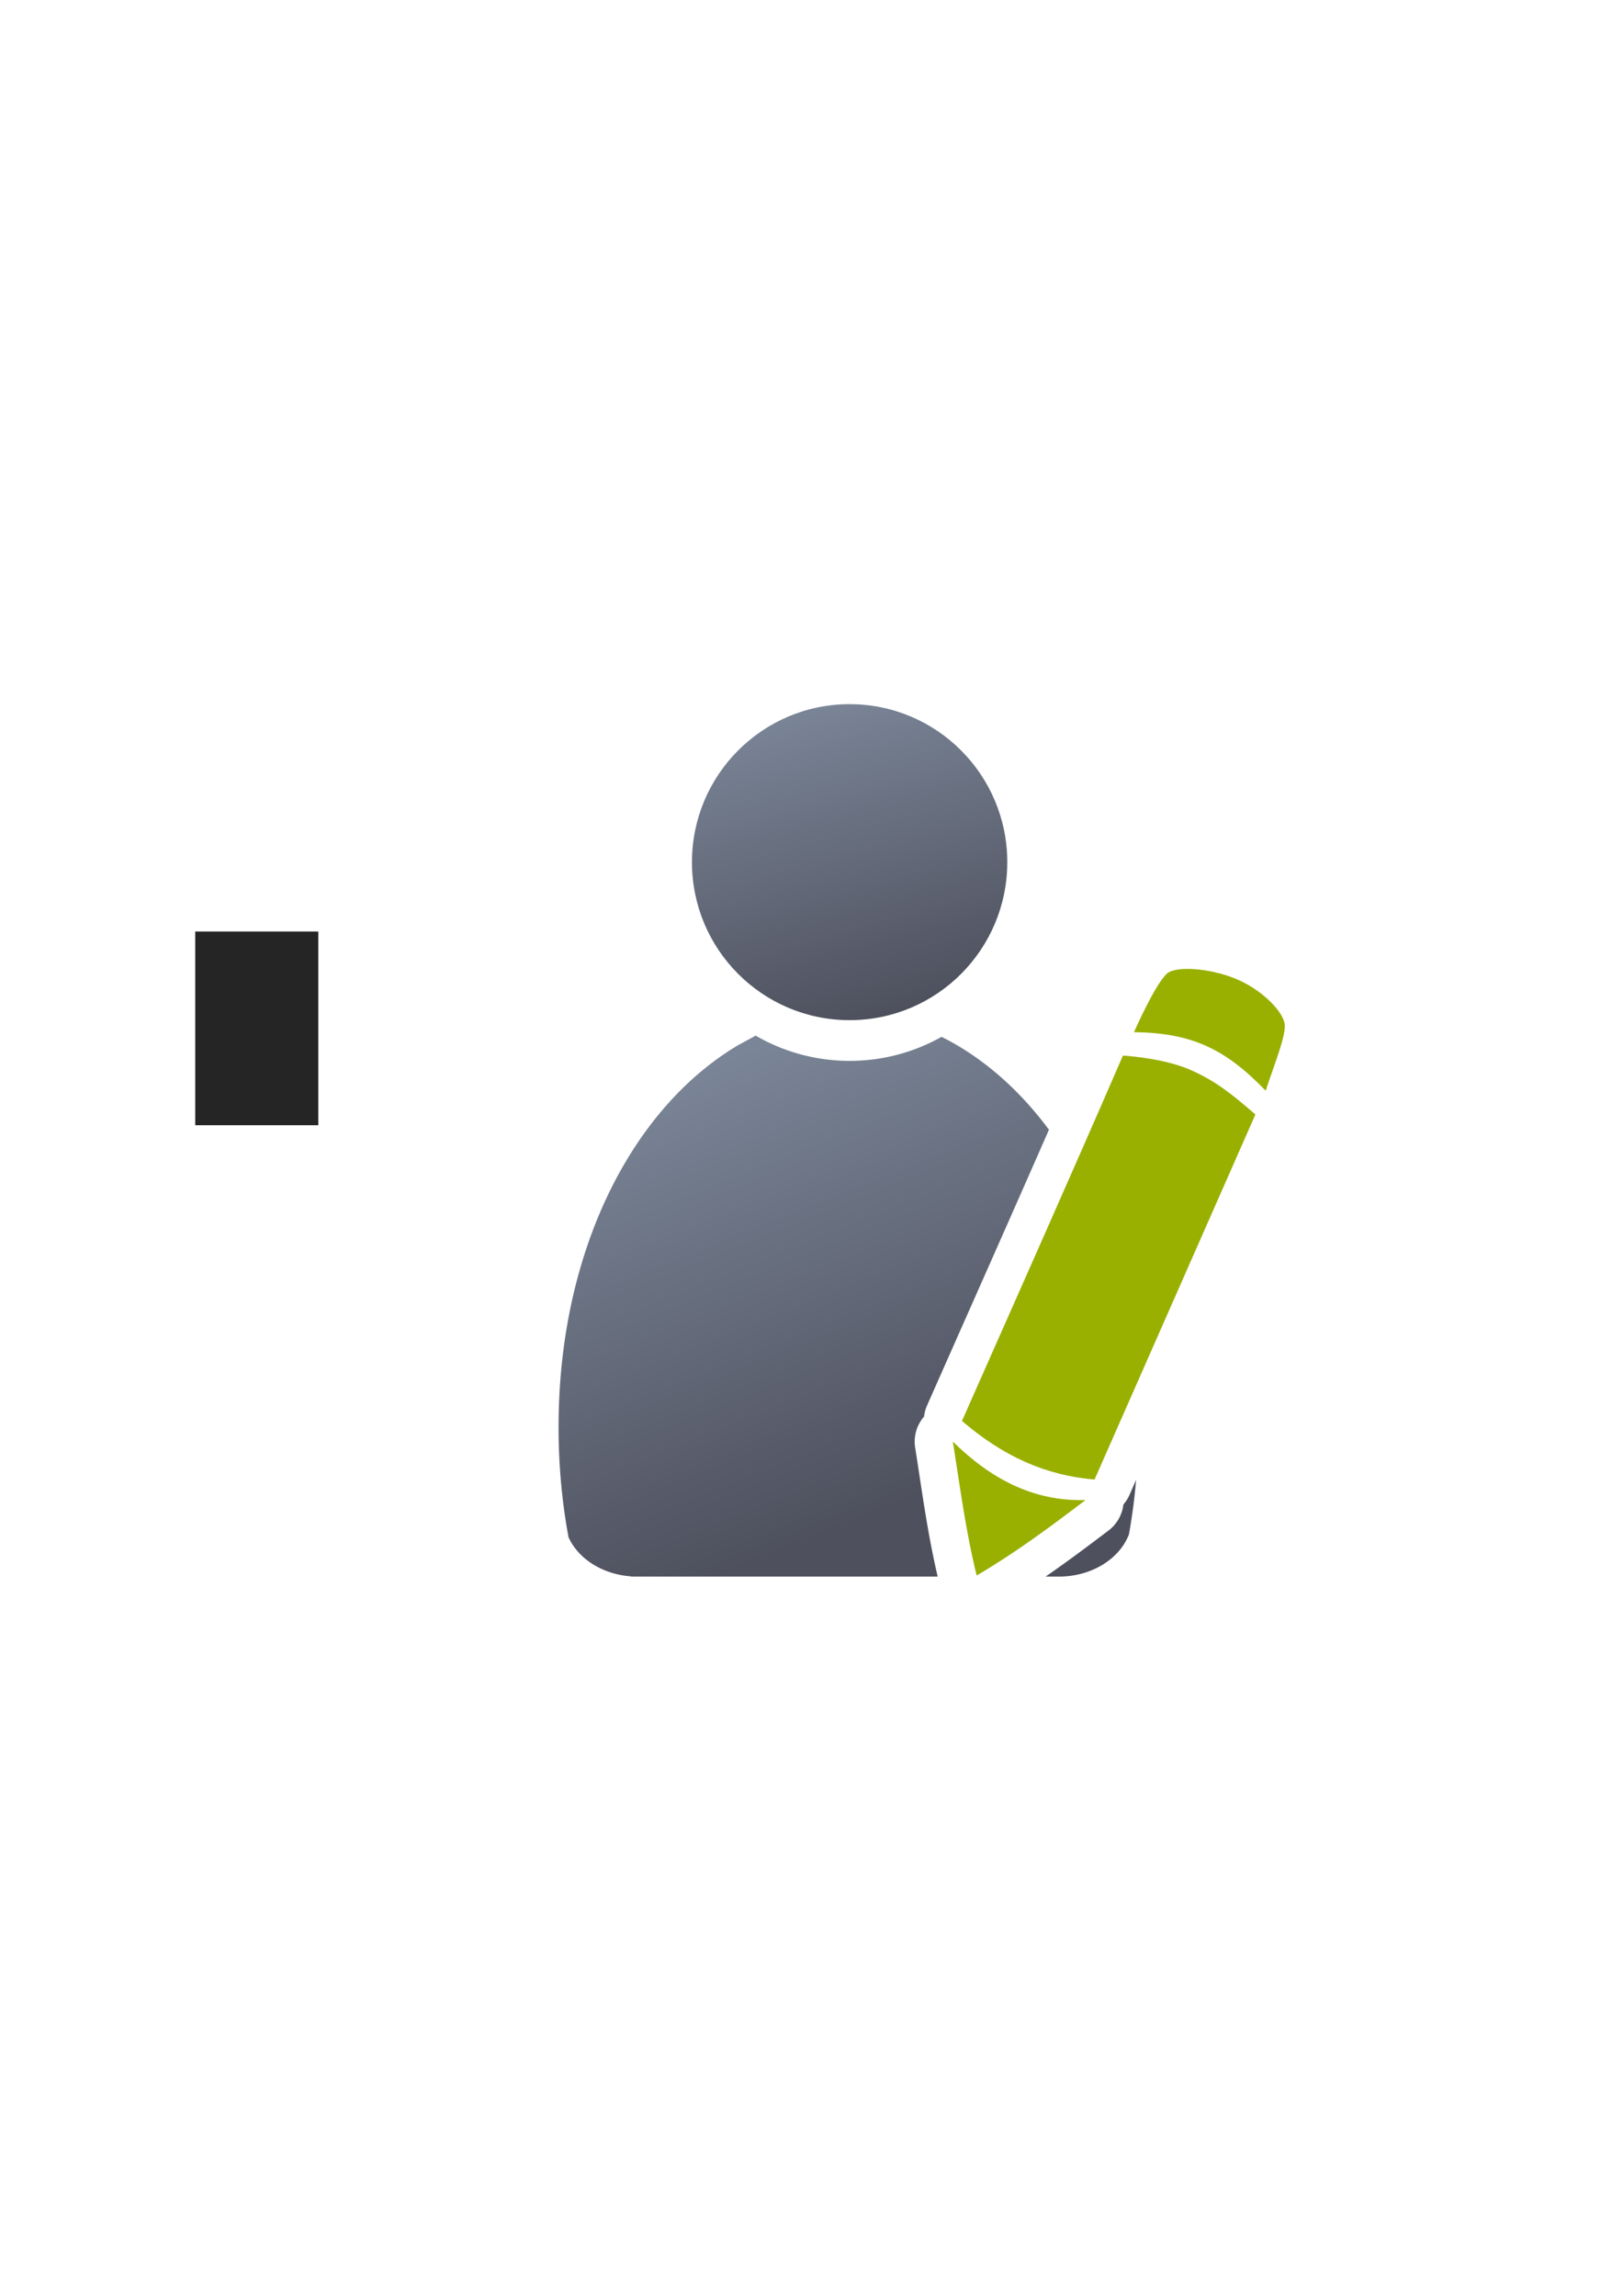 <?xml version="1.0" encoding="UTF-8" standalone="no"?>
<!-- Created with Inkscape (http://www.inkscape.org/) -->

<svg
   xmlns:dc="http://purl.org/dc/elements/1.1/"
   xmlns:cc="http://creativecommons.org/ns#"
   xmlns:rdf="http://www.w3.org/1999/02/22-rdf-syntax-ns#"
   xmlns:svg="http://www.w3.org/2000/svg"
   xmlns="http://www.w3.org/2000/svg"
   xmlns:xlink="http://www.w3.org/1999/xlink"
   xmlns:sodipodi="http://sodipodi.sourceforge.net/DTD/sodipodi-0.dtd"
   xmlns:inkscape="http://www.inkscape.org/namespaces/inkscape"
   width="210mm"
   height="297mm"
   viewBox="0 0 744.094 1052.362"
   id="svg2"
   version="1.1"
   inkscape:version="0.91 r13725"
   inkscape:export-xdpi="7.1999998"
   inkscape:export-ydpi="7.1999998"
   sodipodi:docname="user-edit.svg"
   inkscape:export-filename="C:\Users\johannes\Documents\Arbeit\RRZE\github3\bicons\32x32\categories\user-edit.png">
  <defs
     id="defs4">
    <linearGradient
       inkscape:collect="always"
       xlink:href="#linearGradient4254"
       id="linearGradient4268"
       x1="358.431"
       y1="465.731"
       x2="429.966"
       y2="644.629"
       gradientUnits="userSpaceOnUse"
       gradientTransform="matrix(1.139,0,0,1.139,-55.469,-53.588)" />
    <linearGradient
       inkscape:collect="always"
       id="linearGradient4254">
      <stop
         style="stop-color:#7a8597;stop-opacity:1"
         offset="0"
         id="stop4256" />
      <stop
         style="stop-color:#4e505d;stop-opacity:1"
         offset="1"
         id="stop4258" />
    </linearGradient>
    <linearGradient
       inkscape:collect="always"
       xlink:href="#linearGradient4254"
       id="linearGradient4260"
       x1="380.01"
       y1="330.406"
       x2="414.616"
       y2="457.181"
       gradientUnits="userSpaceOnUse"
       gradientTransform="matrix(1.101,0,0,1.109,-42.787,-44.307)" />
  </defs>
  <sodipodi:namedview
     id="base"
     pagecolor="#ffffff"
     bordercolor="#666666"
     borderopacity="1.0"
     inkscape:pageopacity="0.0"
     inkscape:pageshadow="2"
     inkscape:zoom="1.4142136"
     inkscape:cx="379.13459"
     inkscape:cy="521.68914"
     inkscape:document-units="px"
     inkscape:current-layer="layer1"
     showgrid="false"
     showguides="true"
     inkscape:guide-bbox="true"
     inkscape:window-width="1366"
     inkscape:window-height="721"
     inkscape:window-x="-4"
     inkscape:window-y="-4"
     inkscape:window-maximized="1"
     inkscape:snap-bbox="true"
     inkscape:bbox-paths="true"
     inkscape:bbox-nodes="true">
    <sodipodi:guide
       position="315.536,730.179"
       orientation="0,1"
       id="guide3338" />
    <sodipodi:guide
       position="351.25,330.179"
       orientation="0,1"
       id="guide3340" />
    <sodipodi:guide
       position="189.107,408.839"
       orientation="1,0"
       id="guide3344" />
    <sodipodi:guide
       position="589.045,468.079"
       orientation="1,0"
       id="guide3346" />
    <inkscape:grid
       type="xygrid"
       id="grid3440" />
    <sodipodi:guide
       position="589.045,378.302"
       orientation="1,0"
       id="guide3411" />
  </sodipodi:namedview>
  <g
     inkscape:label="Ebene 1"
     inkscape:groupmode="layer"
     id="layer1">
    <g
       id="g4227">
      <g
         id="g4208">
        <flowRoot
           transform="translate(-0.038,-0.086)"
           xml:space="preserve"
           id="flowRoot4169"
           style="font-style:normal;font-weight:normal;font-size:40px;line-height:125%;font-family:sans-serif;letter-spacing:0px;word-spacing:0px;fill:#252525;fill-opacity:1;stroke:none;stroke-width:1px;stroke-linecap:butt;stroke-linejoin:miter;stroke-opacity:1"><flowRegion
             id="flowRegion4171"><rect
               id="rect4173"
               width="56.433"
               height="88.789"
               x="89.541"
               y="427.08" /></flowRegion><flowPara
             id="flowPara4175" /></flowRoot>        <rect
           style="fill:none;fill-rule:evenodd;stroke:none;stroke-width:1px;stroke-linecap:butt;stroke-linejoin:miter;stroke-opacity:1"
           id="rect3336"
           width="400"
           height="400"
           x="189.107"
           y="322.184"
           inkscape:export-xdpi="4.9499998"
           inkscape:export-ydpi="4.9499998" />
        <path
           style="fill:url(#linearGradient4268);fill-opacity:1;stroke:none;stroke-width:41.152;stroke-linecap:round;stroke-linejoin:round;stroke-opacity:1"
           d="M 346.332 474.646 L 346.332 474.648 C 346.198 474.767 346.076 474.893 345.938 475.008 L 338.488 479.045 C 289.897 507.83 256.082 573.172 256.082 654.252 C 256.082 671.667 257.671 688.541 260.635 704.594 C 265.031 714.428 276.078 721.637 289.312 722.578 L 289.312 722.688 L 429.895 722.688 C 425.063 702.013 422.582 682.438 419.57 663.549 A 17.502 17.502 0 0 1 423.646 649.344 A 17.502 17.502 0 0 1 425.027 644.254 C 443.634 602.179 462.456 559.913 480.91 517.844 C 467.01 499.105 450.248 484.535 431.684 475.268 C 419.213 482.269 404.838 486.287 389.551 486.287 C 373.818 486.287 359.05 482.032 346.332 474.646 z M 502.498 555.596 C 489.236 585.717 475.881 615.848 462.584 645.881 C 472.025 652.443 481.248 656.601 491.211 658.869 L 516.672 601.092 C 513.362 584.828 508.558 569.583 502.498 555.596 z M 520.873 678.348 L 517.83 685.254 A 17.502 17.502 0 0 1 515.049 689.617 A 17.502 17.502 0 0 1 508.266 701.527 C 498.939 708.617 489.392 715.775 479.377 722.688 L 486.02 722.688 L 486.02 722.678 C 500.874 722.468 513.386 714.384 517.59 703.303 C 519.048 695.181 520.146 686.848 520.873 678.348 z "
           id="path2176" />
        <ellipse
           style="fill:url(#linearGradient4260);fill-opacity:1;stroke:none;stroke-width:14;stroke-miterlimit:4;stroke-dasharray:none;stroke-opacity:1"
           id="circle2187-6"
           cy="395.2"
           cx="389.522"
           rx="72.285"
           ry="72.424" />
        <path
           style="fill:#99b000;fill-opacity:1;fill-rule:evenodd;stroke:none;stroke-width:1px;stroke-linecap:butt;stroke-linejoin:miter;stroke-opacity:1"
           d="m 568.245,449.405 c -11.543,-5.318 -27.292,-6.735 -32.462,-3.682 -5.17,3.053 -15.879,27.397 -15.879,27.397 26.382,0.345 41.855,7.6 60.371,26.849 3.956,-12.112 9.452,-25.323 8.7,-30.639 -0.751,-5.315 -9.188,-14.607 -20.731,-19.925 z m -21.873,41.275 c -10.993,-4.974 -26.034,-6.444 -31.55,-6.815 -24.103,55.634 -49.151,111.755 -73.788,167.466 19.155,16.445 38.508,24.973 60.784,26.867 l 73.74,-167.335 c -11.198,-9.715 -18.192,-15.208 -29.185,-20.182 z M 436.852,660.794 c 3.249,20.377 5.799,40.6 10.915,61.39 17.711,-10.38 33.883,-22.405 49.908,-34.587 -24.04,0.712 -43.666,-9.901 -60.822,-26.803 z"
           id="path4234-6-1-3"
           inkscape:connector-curvature="0" />
      </g>
    </g>
  </g>
</svg>
